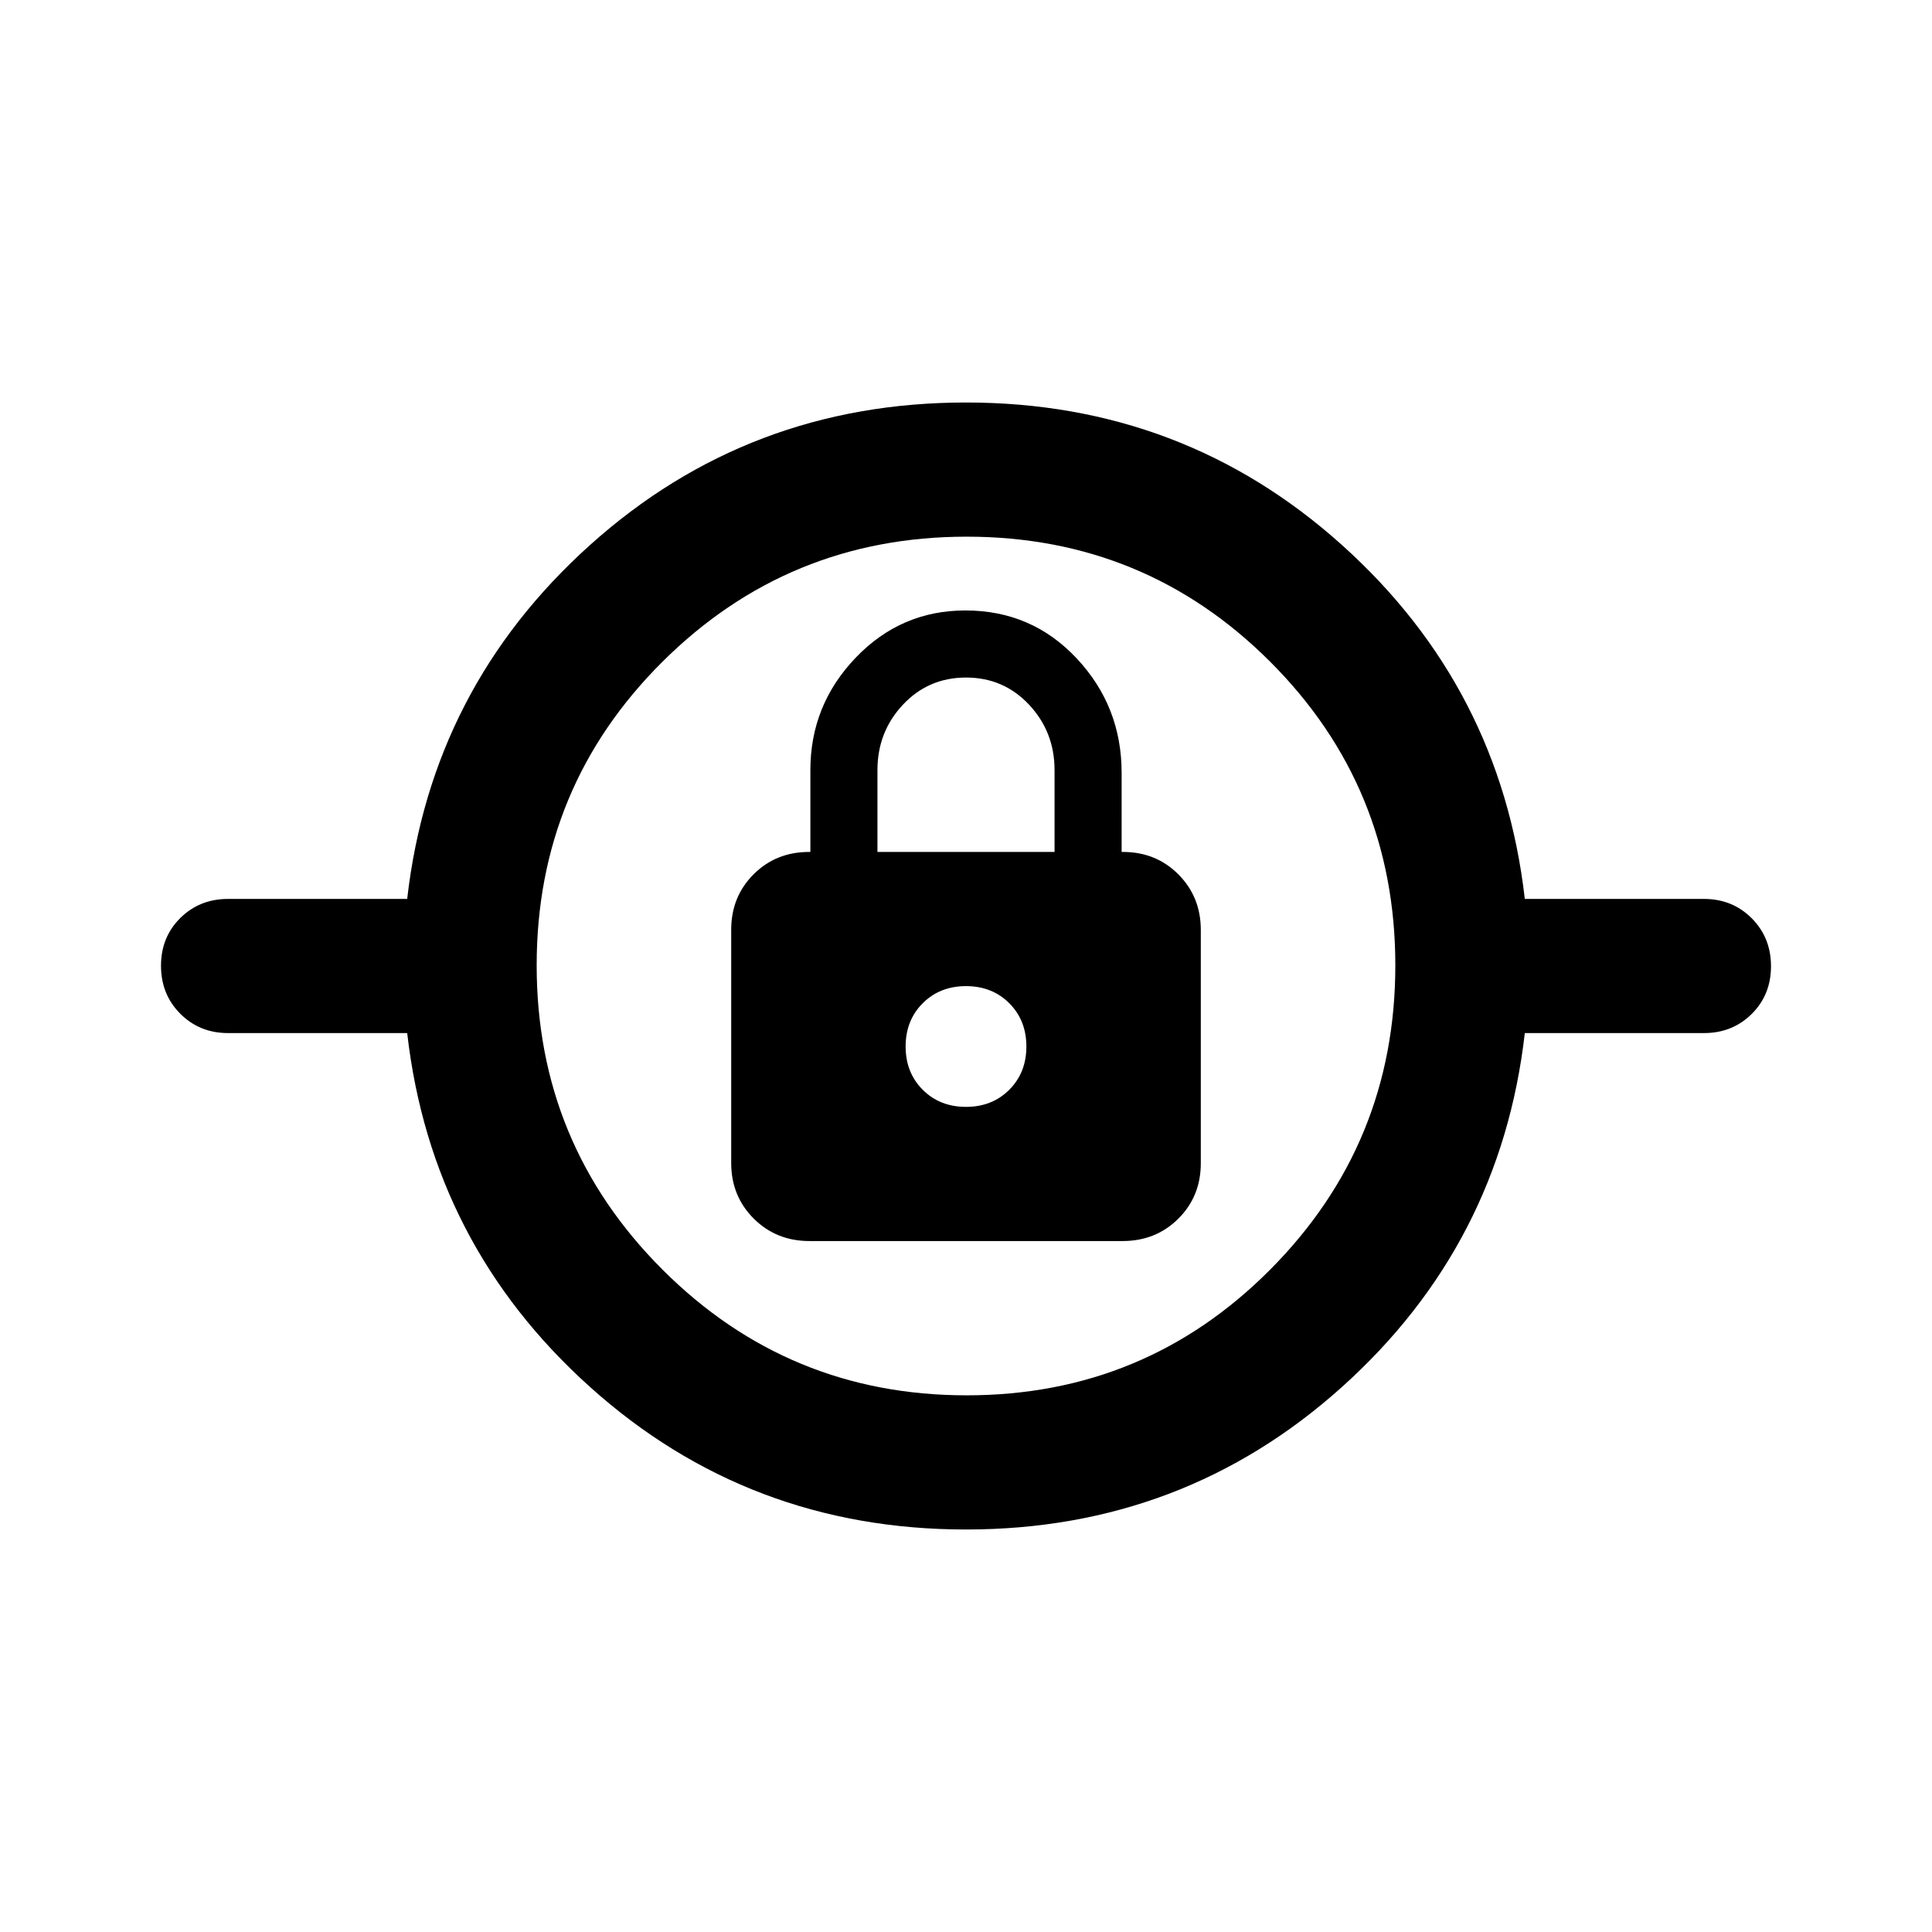 <svg xmlns="http://www.w3.org/2000/svg" viewBox="0 -960 960 960" width="32" height="32"><path d="M480-200q-108 0-186.83-70.83-78.84-70.84-90.84-175.84h-89q-14.16 0-23.75-9.61Q80-465.9 80-480.12q0-14.21 9.58-23.71 9.59-9.5 23.75-9.5h89q12-105 90.84-175.84Q372-760 480-760q108 0 186.83 70.83 78.84 70.84 90.84 175.84h89q14.16 0 23.75 9.61 9.58 9.62 9.58 23.84 0 14.21-9.58 23.71-9.59 9.5-23.75 9.5h-89q-12 105-90.84 175.84Q588-200 480-200Zm.33-66.67q88.67 0 150.84-62.49 62.16-62.5 62.16-151.17 0-88.67-62.16-150.84-62.17-62.16-150.84-62.16t-151.17 62.16Q266.67-569 266.67-480.33t62.49 151.17q62.5 62.49 151.17 62.49Zm-78.1-76.66H557.8q16.53 0 27.7-11.11 11.17-11.11 11.17-27.54v-115.93q0-16.42-11.12-27.59-11.12-11.17-27.55-11.17h-.67V-576q0-33-22.32-56.83-22.32-23.84-55.32-23.84-32.02 0-54.52 23.5t-22.5 55.84v40.66H402q-16.43 0-27.55 11.11-11.12 11.11-11.12 27.54v115.93q0 16.42 11.19 27.59 11.18 11.17 27.71 11.17ZM480-410q-13 0-21.5-8.5T450-440q0-13 8.5-21.5T480-470q13 0 21.5 8.5T510-440q0 13-8.5 21.5T480-410Zm-44-126.67v-40.66q0-19 12.65-32.5t31.35-13.5q18.7 0 31.35 13.5 12.65 13.5 12.65 32.5v40.66h-88ZM480-440Z"/></svg>